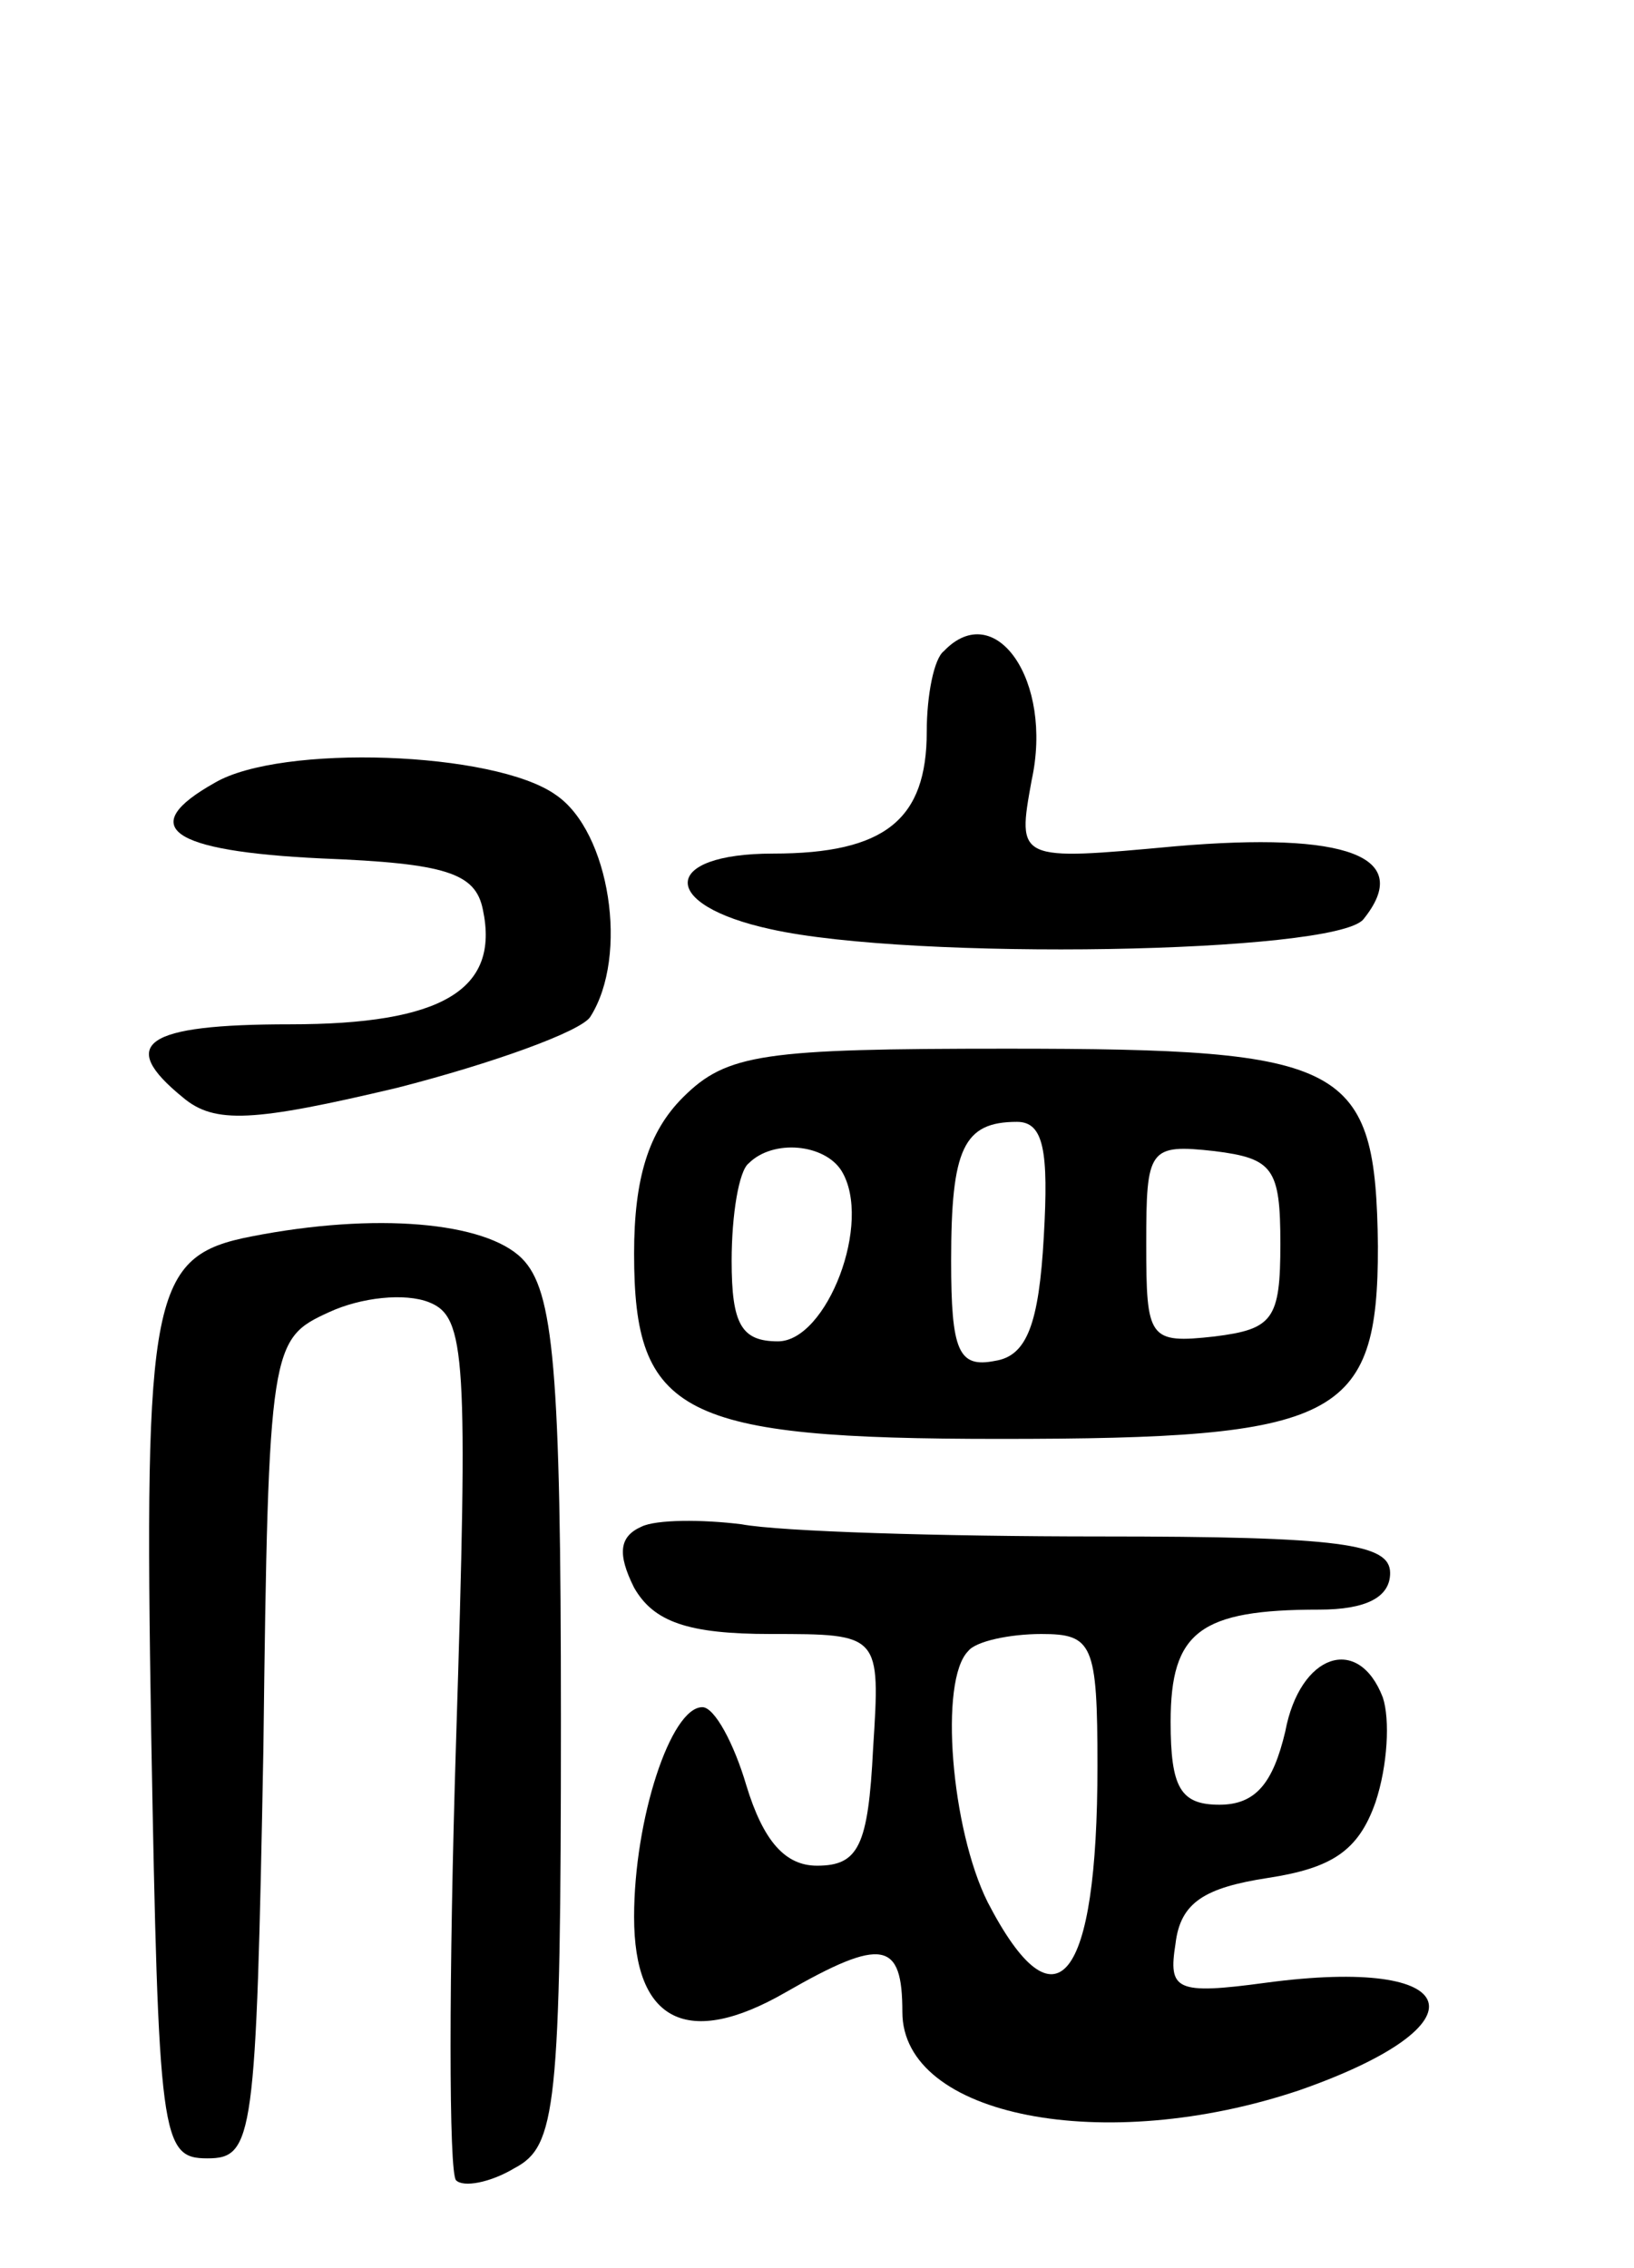 <svg version="1.0" xmlns="http://www.w3.org/2000/svg"
 width="67pt" height="93pt" viewBox="0 0 67 93"
 preserveAspectRatio="xMidYMid meet">
<g transform="translate(0,93) scale(0.1,-0.1)"
fill="#000000" stroke="none">
<path d="M387 663 c-4 -3 -7 -18 -7 -33 0 -36 -17 -50 -63 -50 -46 0 -47 -21
-1 -31 58 -13 231 -10 243 4 21 26 -7 36 -77 30 -65 -6 -65 -6 -59 27 9 41
-15 75 -36 53z"/>
<path d="M88 609 c-32 -18 -19 -28 44 -31 51 -2 63 -6 66 -21 7 -33 -17 -47
-79 -47 -60 0 -71 -8 -44 -30 13 -11 29 -10 88 4 39 10 75 23 79 29 16 25 8
76 -14 91 -25 18 -113 21 -140 5z"/>
<path d="M280 480 c-14 -14 -20 -33 -20 -64 0 -66 19 -76 150 -76 139 0 155 8
155 79 -1 75 -12 81 -152 81 -100 0 -115 -2 -133 -20z m148 -57 c-2 -36 -7
-49 -20 -51 -15 -3 -18 4 -18 41 0 46 5 57 27 57 11 0 13 -12 11 -47z m-83 27
c13 -21 -6 -70 -26 -70 -15 0 -19 7 -19 33 0 19 3 37 7 40 10 10 31 8 38 -3z
m180 -30 c0 -31 -3 -35 -27 -38 -27 -3 -28 -1 -28 38 0 39 1 41 28 38 24 -3
27 -7 27 -38z"/>
<path d="M103 423 c-41 -8 -44 -23 -41 -204 3 -166 4 -174 23 -174 19 0 20 8
23 168 2 166 3 168 27 179 13 6 31 8 41 4 15 -6 16 -22 11 -180 -3 -96 -3
-177 0 -180 3 -3 14 -1 24 5 17 9 19 24 19 184 0 144 -3 176 -16 189 -15 15
-60 19 -111 9z"/>
<path d="M263 304 c-9 -4 -10 -11 -3 -25 8 -14 22 -19 56 -19 45 0 45 0 42
-47 -2 -40 -6 -48 -23 -48 -13 0 -22 10 -29 33 -5 17 -13 32 -18 32 -13 0 -28
-46 -28 -86 0 -43 22 -54 62 -31 40 23 48 21 48 -8 0 -43 83 -59 163 -32 77
27 68 55 -14 44 -37 -5 -40 -3 -37 16 2 17 12 23 38 27 26 4 37 11 44 31 5 15
6 34 3 43 -10 26 -34 18 -40 -14 -5 -21 -12 -30 -27 -30 -16 0 -20 7 -20 34 0
37 12 46 61 46 19 0 29 5 29 15 0 12 -20 15 -119 15 -65 0 -131 2 -147 5 -16
2 -35 2 -41 -1z m187 -98 c0 -89 -17 -110 -45 -56 -15 30 -20 91 -8 103 3 4
17 7 30 7 21 0 23 -4 23 -54z"/>
</g>
</svg>
